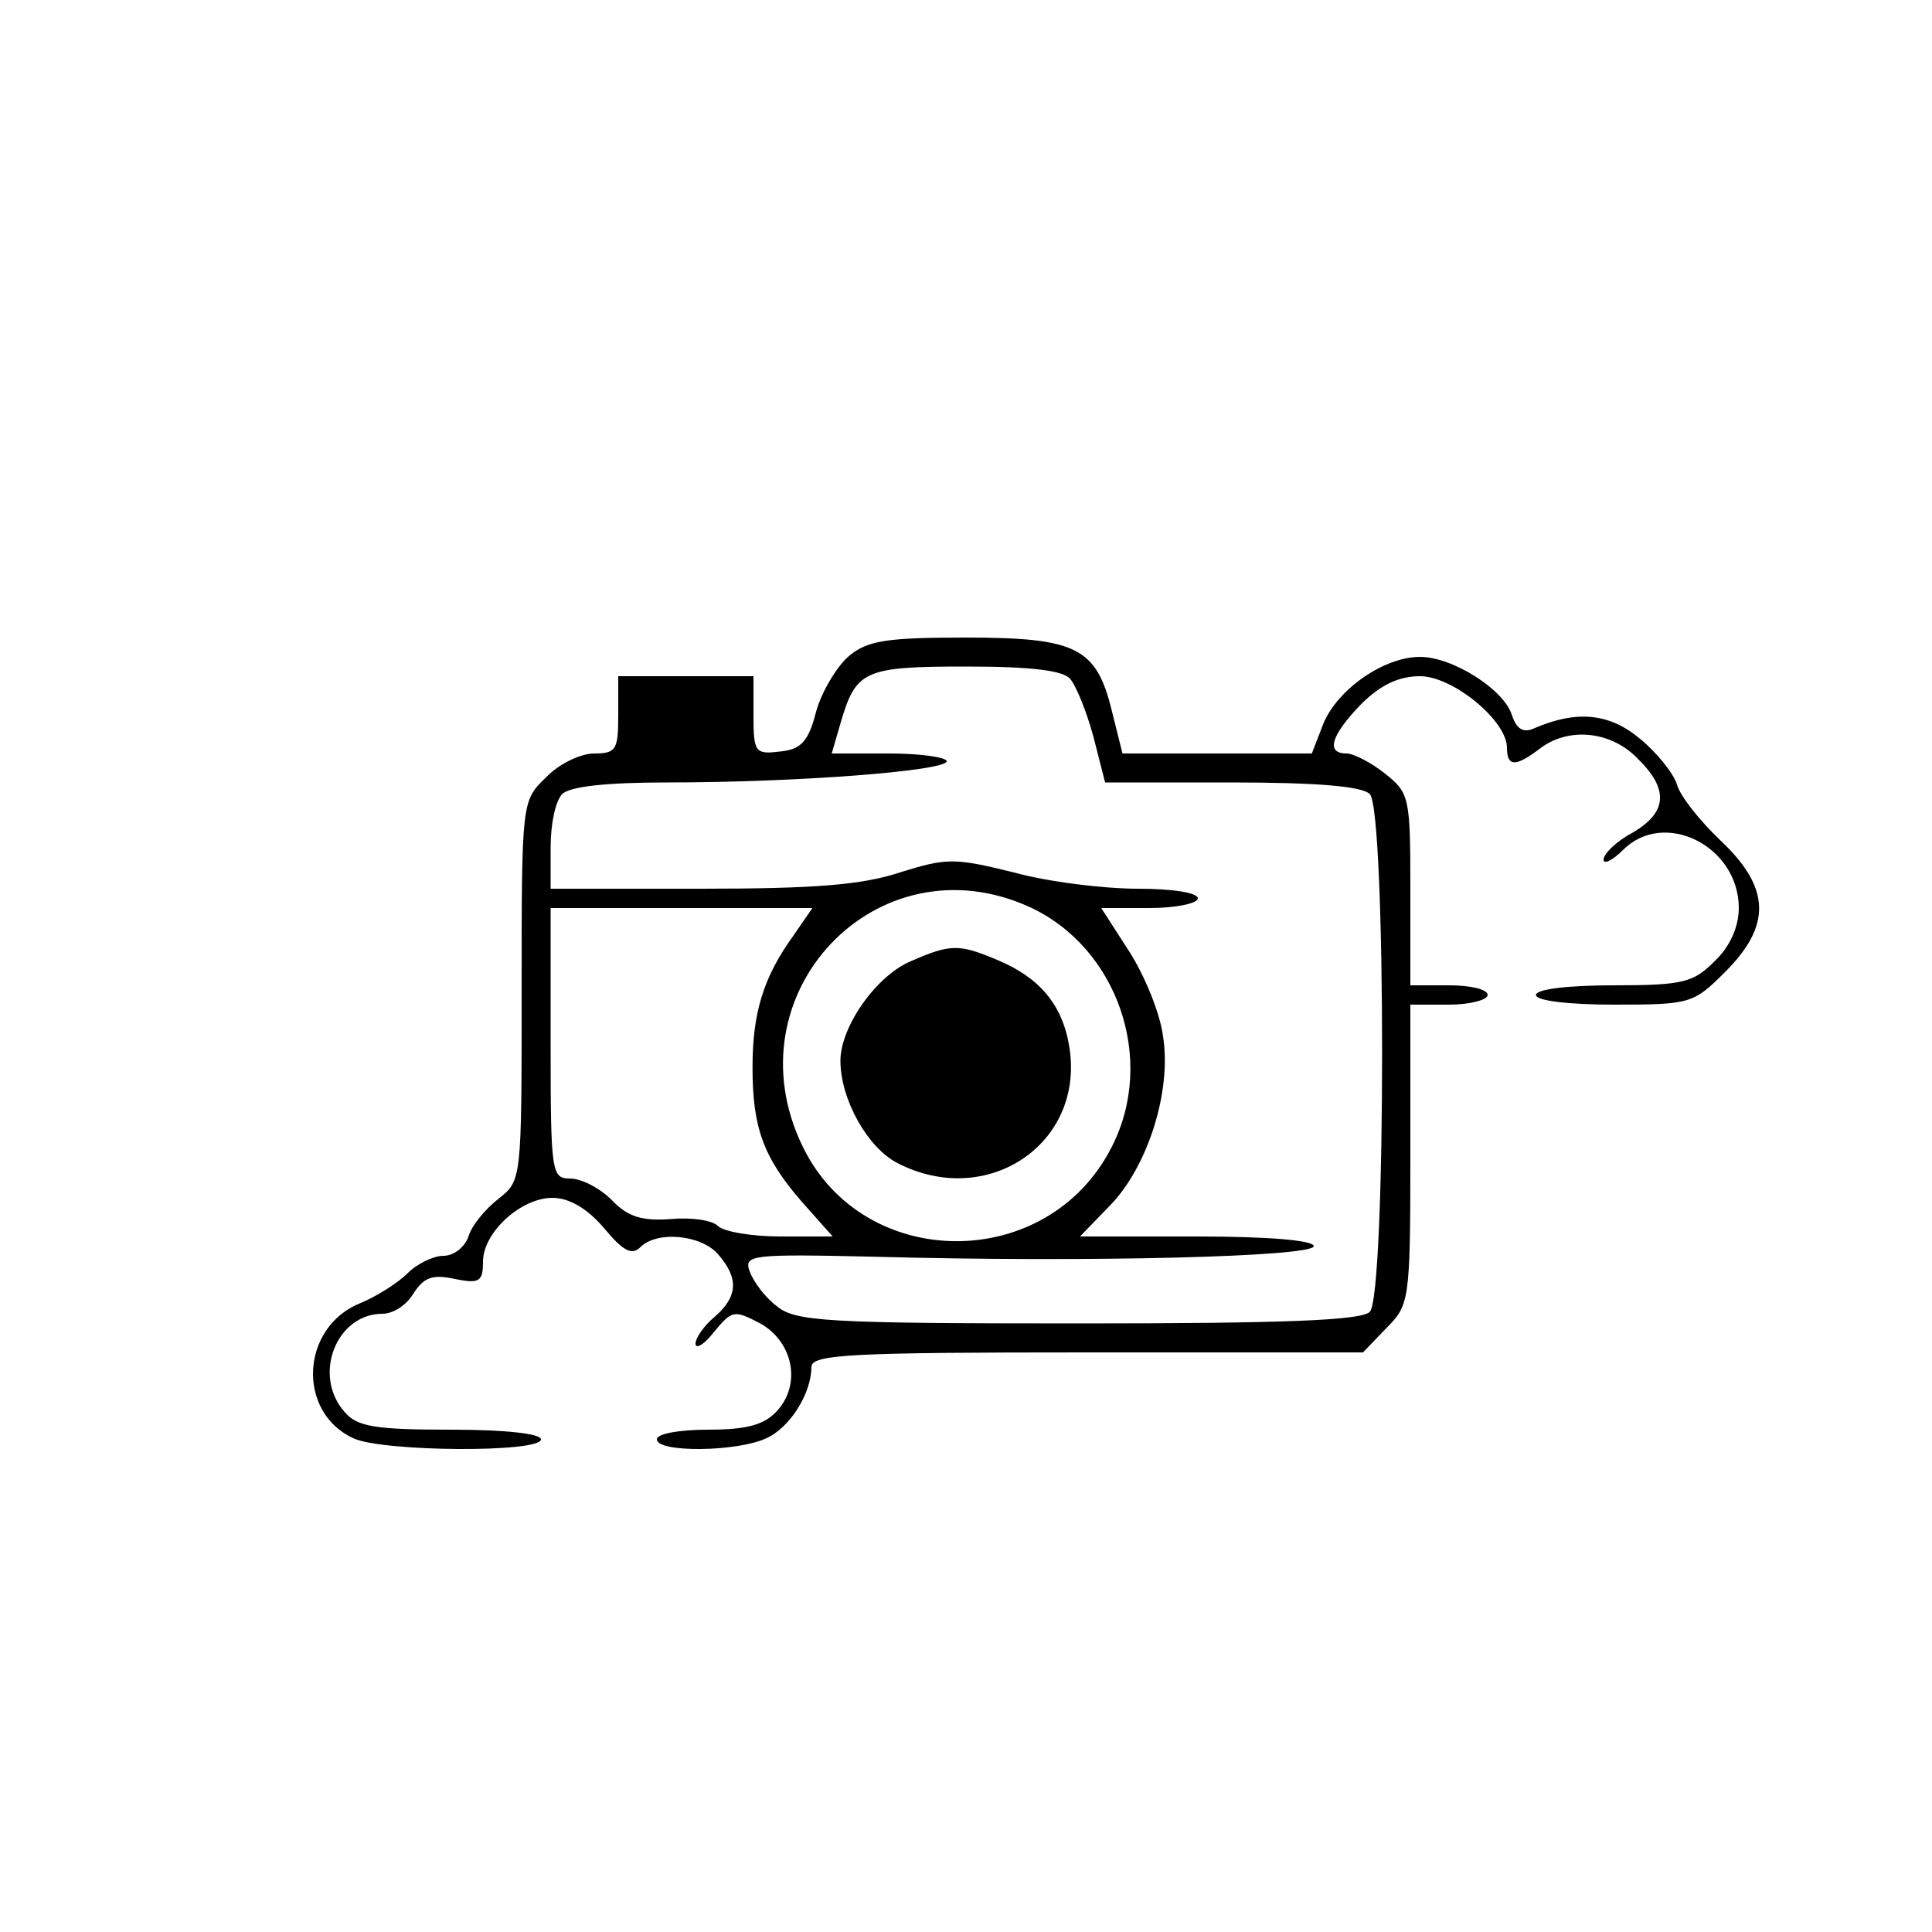 <?xml version="1.0" standalone="no"?>
<!DOCTYPE svg PUBLIC "-//W3C//DTD SVG 20010904//EN"
 "http://www.w3.org/TR/2001/REC-SVG-20010904/DTD/svg10.dtd">
<svg version="1.0" xmlns="http://www.w3.org/2000/svg"
 width="200pt" height="200pt" viewBox="0 0 200 200"
 preserveAspectRatio="xMidYMid meet">
<g transform="translate(0,200) scale(0.1,-0.1)"
fill="#000000" stroke="none">
<path d="M879 1321 c-12 -10 -28 -36 -34 -57 -8 -32 -16 -40 -38 -42 -25 -3
-27 -1 -27 37 l0 41 -70 0 -70 0 0 -40 c0 -36 -2 -40 -25 -40 -14 0 -37 -11
-50 -25 -25 -24 -25 -25 -25 -221 0 -196 0 -196 -24 -215 -14 -11 -28 -28 -31
-39 -4 -11 -15 -20 -26 -20 -10 0 -27 -8 -37 -18 -10 -10 -32 -24 -49 -31 -62
-25 -66 -113 -7 -140 31 -14 194 -15 194 -1 0 6 -38 10 -93 10 -78 0 -97 3
-110 18 -34 38 -9 102 39 102 11 0 25 9 32 21 11 17 20 20 43 15 25 -5 29 -3
29 18 0 30 39 66 72 66 17 0 36 -11 53 -31 20 -24 29 -29 38 -20 17 17 62 13
80 -7 22 -25 21 -44 -3 -65 -11 -9 -20 -22 -20 -28 0 -6 9 -1 19 12 19 23 21
23 48 9 34 -19 43 -63 17 -91 -13 -14 -31 -19 -71 -19 -29 0 -53 -4 -53 -10 0
-14 83 -13 113 1 25 11 47 47 47 74 0 13 42 15 285 15 l286 0 24 25 c24 24 25
28 25 180 l0 155 40 0 c22 0 40 5 40 10 0 6 -18 10 -40 10 l-40 0 0 99 c0 96
-1 100 -26 120 -15 12 -33 21 -40 21 -22 0 -16 19 15 51 20 20 39 29 61 29 34
0 90 -46 90 -74 0 -20 9 -20 34 -1 30 23 74 18 101 -10 33 -32 31 -56 -5 -77
-17 -9 -30 -22 -30 -28 0 -5 9 -1 20 10 43 43 120 4 120 -60 0 -19 -9 -40 -25
-55 -22 -22 -32 -25 -105 -25 -47 0 -80 -4 -80 -10 0 -6 34 -10 81 -10 79 0
82 1 115 34 48 48 47 87 -5 136 -21 20 -42 46 -45 58 -4 12 -21 33 -38 47 -32
27 -66 30 -110 11 -11 -5 -18 -1 -23 14 -8 26 -61 60 -95 60 -37 0 -85 -33
-100 -69 l-12 -31 -98 0 -98 0 -11 44 c-16 66 -37 76 -152 76 -80 0 -101 -3
-120 -19z m229 -24 c6 -7 17 -34 24 -60 l12 -47 131 0 c89 0 135 -4 143 -12
17 -17 17 -519 0 -536 -9 -9 -90 -12 -302 -12 -261 0 -293 2 -312 18 -12 9
-24 25 -28 36 -6 17 1 18 131 15 220 -6 453 0 453 11 0 6 -47 10 -121 10
l-121 0 31 32 c39 40 64 118 55 175 -3 24 -19 63 -35 88 l-29 45 50 0 c28 0
50 5 50 10 0 6 -27 10 -62 10 -35 0 -93 7 -129 17 -61 15 -69 15 -117 0 -39
-13 -88 -17 -206 -17 l-156 0 0 43 c0 24 5 48 12 55 8 8 47 12 108 12 136 0
290 12 290 22 0 4 -27 8 -59 8 l-60 0 9 31 c16 55 24 59 130 59 67 0 101 -4
108 -13z m-42 -236 c91 -42 131 -158 85 -248 -66 -131 -257 -130 -320 0 -77
158 77 320 235 248z m-245 -30 c-31 -43 -42 -80 -42 -136 0 -62 11 -93 51
-139 l32 -36 -54 0 c-30 0 -59 5 -65 11 -6 6 -28 9 -49 7 -29 -2 -44 2 -61 20
-12 12 -31 22 -43 22 -19 0 -20 6 -20 140 l0 140 136 0 135 0 -20 -29z"/>
<path d="M943 1005 c-36 -15 -73 -68 -73 -103 0 -40 28 -90 59 -106 93 -48
194 20 178 120 -7 44 -31 72 -74 90 -40 17 -49 17 -90 -1z"/>
</g>
</svg>

